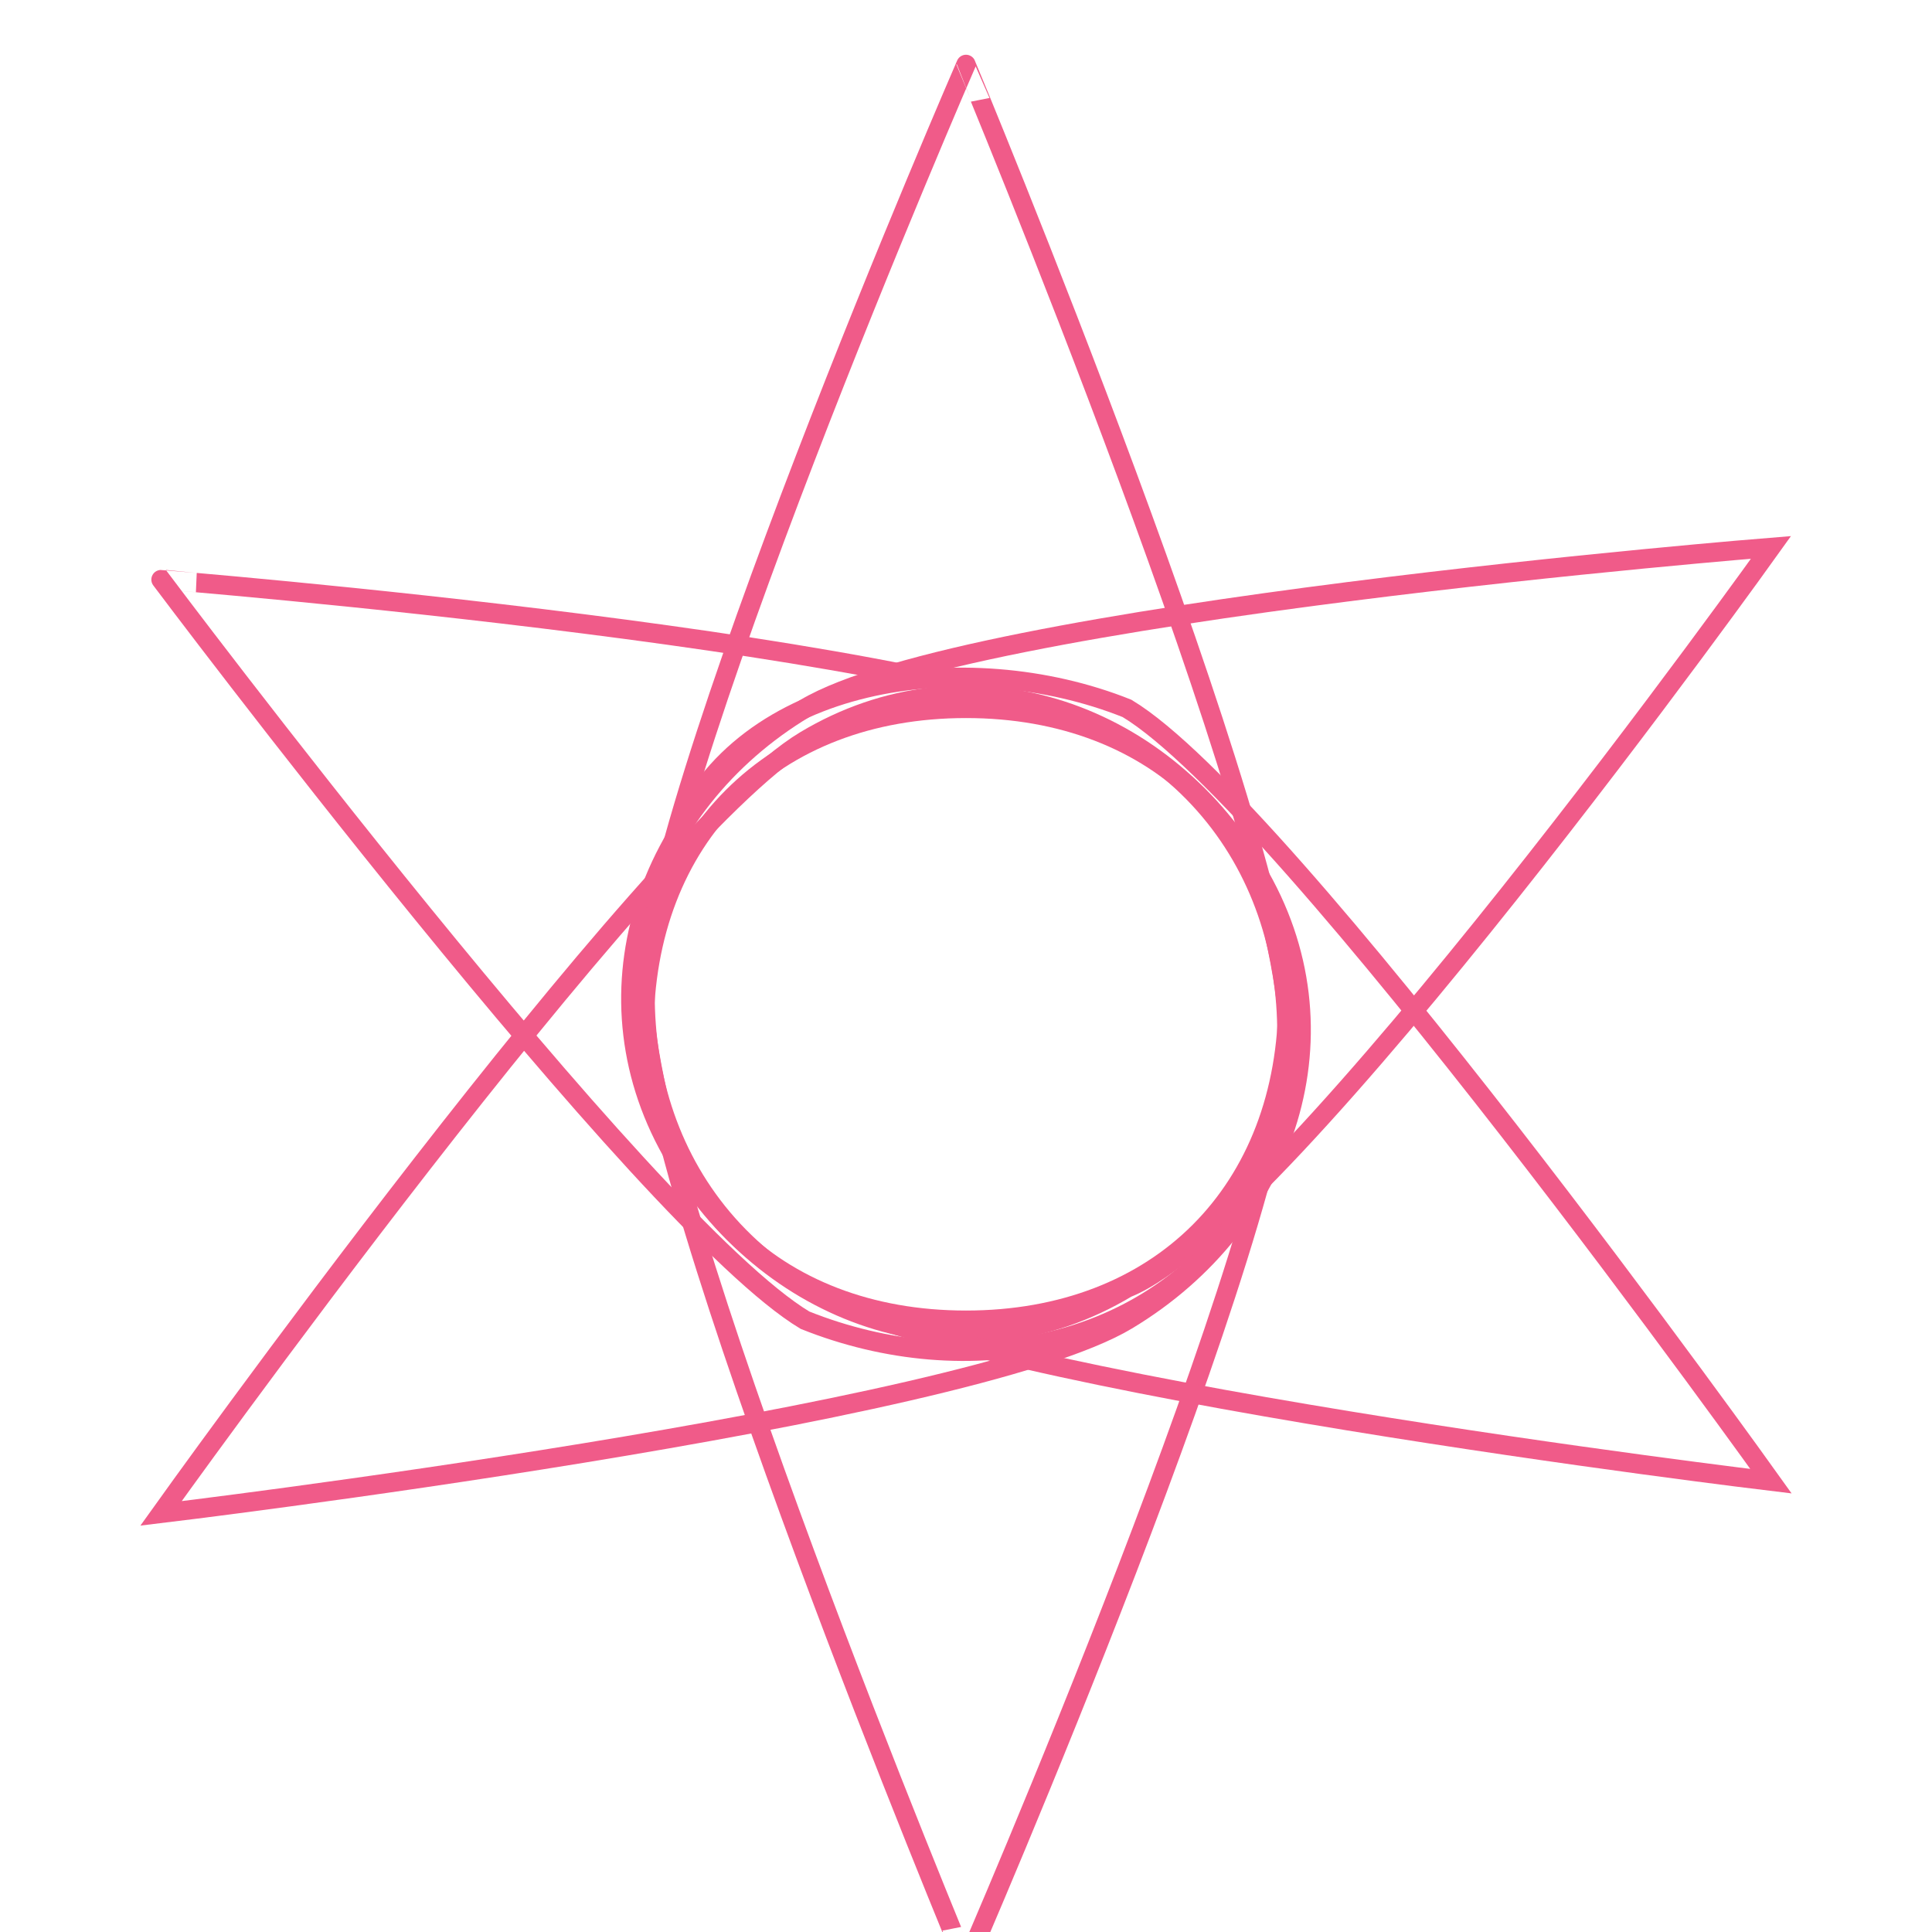 <?xml version="1.0" encoding="utf-8"?>
<!-- Generator: Adobe Illustrator 21.1.0, SVG Export Plug-In . SVG Version: 6.00 Build 0)  -->
<svg version="1.1" xmlns="http://www.w3.org/2000/svg" xmlns:xlink="http://www.w3.org/1999/xlink" x="0px" y="0px"
	 viewBox="0 0 300 300" style="enable-background:new 0 0 300 300;" xml:space="preserve" width="1024px" height="1024px">
<style type="text/css">
	.st0{opacity:1;fill:none;stroke:#F05B89;stroke-width:3;stroke-miterlimit:10;}
</style>
<g id="Layer_1_copy_6">
	<path class="st0" d="M175,200c-25,15-55,5-70-20s-5-55,20-70S275,85,275,85S200,190,175,200z"/>

	<path class="st0" d="M175,115c25,15,30,45,20,70c-15,25-45,30-70,20c-25-15-100-115-100-115S150,100,175,115z"/>

	<path class="st0" d="M100,160c0-30,20-50,50-50s50,20,50,50c0,30-50,145-50,145S100,185,100,155z"/>

	<path class="st0" d="M125,115c25-15,55-5,70,20s5,55-20,70c-25,15-150,30-150,30S100,130,125,115z"/>

	<path class="st0" d="M125,200c-25-15-30-45-20-70s45-30,70-20C200,125,275,230,275,230S150,215,125,200z"/>

	<path class="st0" d="M200,155c0,30-20,50-50,50s-50-20-50-50c0-30,50-145,50-145S200,130,200,160z"/>
</g>
</svg>